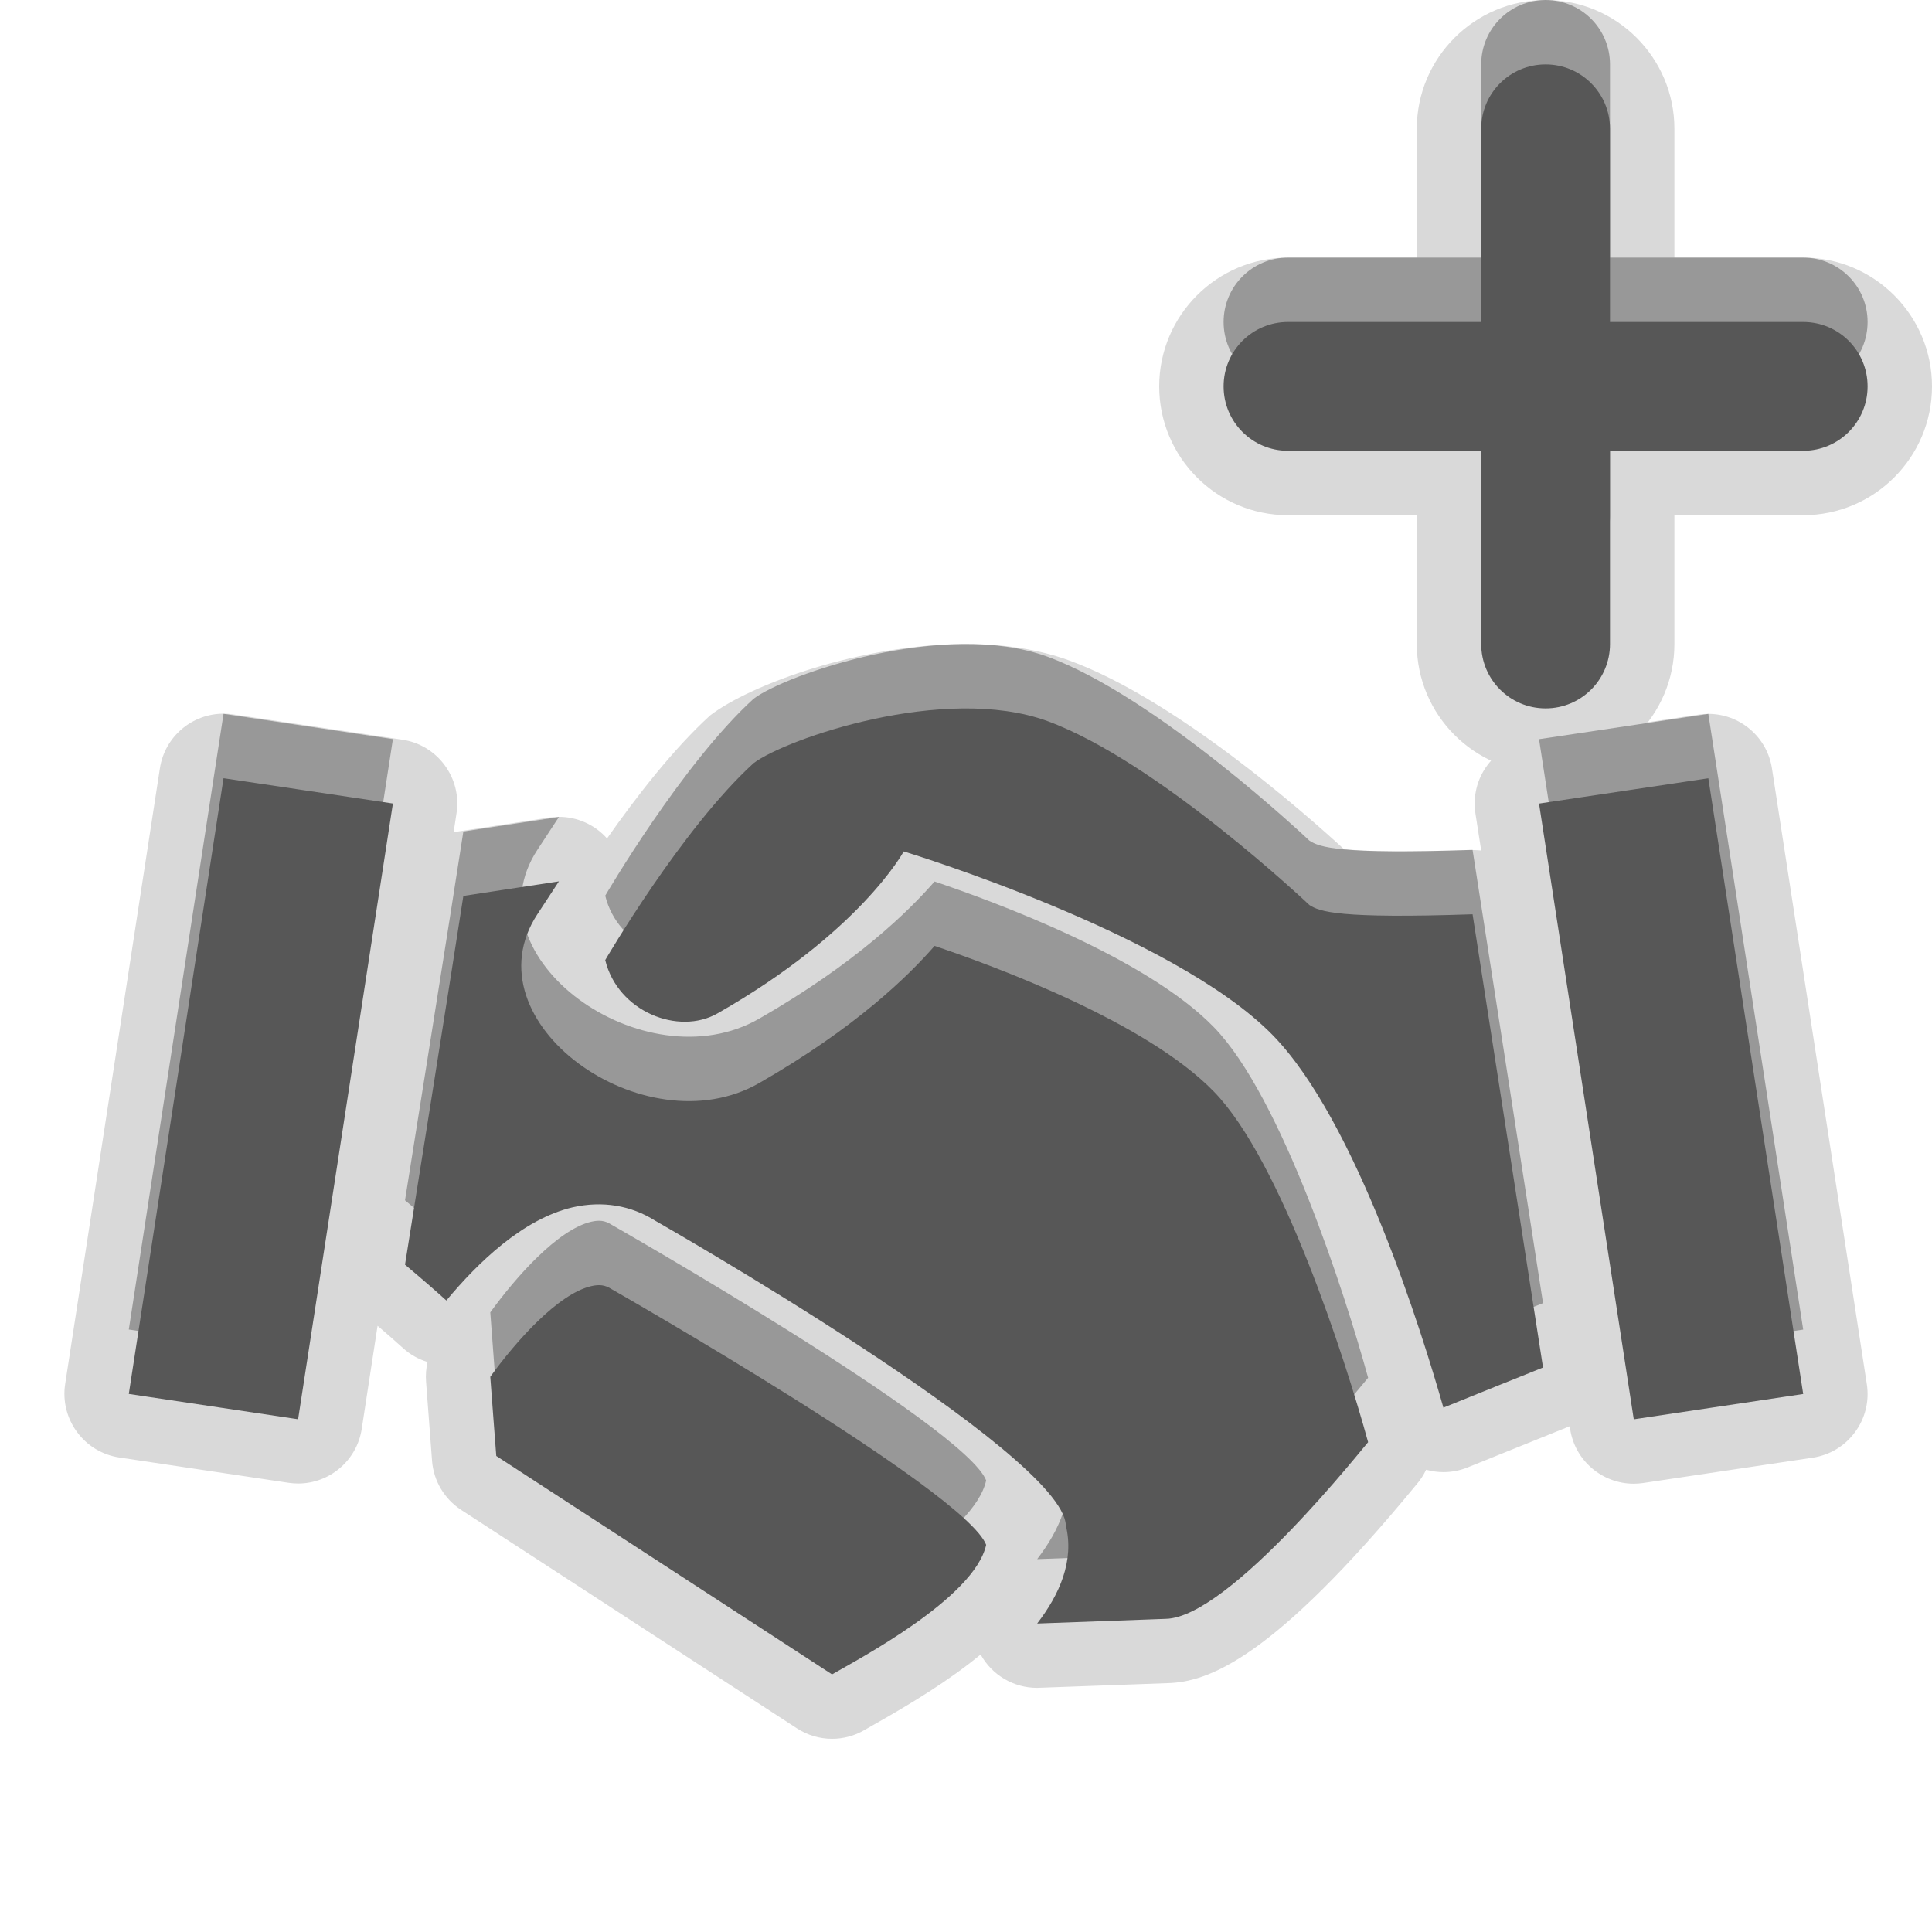 <?xml version="1.0" encoding="UTF-8"?>
<svg xmlns="http://www.w3.org/2000/svg" xmlns:xlink="http://www.w3.org/1999/xlink" baseProfile="tiny" contentScriptType="text/ecmascript" contentStyleType="text/css" height="30px" preserveAspectRatio="xMidYMid meet" version="1.1" viewBox="0 0 30 30" width="30px" x="0px" y="0px" zoomAndPan="magnify">
<rect fill="none" height="30" width="30"/>
<path d="M 12.92 27.0 C 12.729 27.0 12.538 26.945 12.372 26.836 C 12.006 26.597 7.16 23.445 7.16 23.445 C 6.9 23.275 6.733 22.995 6.709 22.685 L 6.616 21.456 C 6.608 21.352 6.616 21.249 6.639 21.149 C 6.5 21.107 6.37 21.035 6.26 20.935 C 6.149 20.834 6.018 20.719 5.863 20.587 L 5.617 22.188 C 5.541 22.682 5.115 23.036 4.63 23.036 C 4.581 23.036 4.531 23.032 4.482 23.025 L 1.853 22.632 C 1.589 22.593 1.353 22.45 1.196 22.236 C 1.038 22.022 0.971 21.754 1.012 21.491 L 2.483 11.93 C 2.559 11.436 2.985 11.082 3.47 11.082 C 3.519 11.082 3.569 11.086 3.618 11.093 L 6.248 11.486 C 6.512 11.525 6.748 11.668 6.905 11.882 C 7.063 12.096 7.13 12.364 7.089 12.627 L 7.044 12.922 L 8.53 12.695 C 8.58 12.688 8.63 12.684 8.678 12.684 C 8.964 12.684 9.237 12.806 9.426 13.02 C 9.88 12.373 10.455 11.63 11.027 11.109 C 11.66 10.624 13.377 10.0 15.001 10.0 C 15.598 10.0 16.137 10.086 16.604 10.256 C 18.261 10.862 20.266 12.632 20.867 13.184 C 20.982 13.199 21.233 13.22 21.742 13.22 C 22.035 13.22 22.393 13.213 22.834 13.199 C 22.846 13.198 22.957 13.201 23.0 13.207 L 22.91 12.63 C 22.87 12.367 22.935 12.099 23.094 11.885 C 23.251 11.67 23.488 11.528 23.751 11.489 L 26.38 11.096 C 26.43 11.089 26.48 11.085 26.528 11.085 C 27.013 11.085 27.439 11.439 27.515 11.933 L 28.988 21.494 C 29.029 21.757 28.963 22.025 28.804 22.239 C 28.647 22.454 28.41 22.596 28.147 22.635 L 25.516 23.028 C 25.466 23.035 25.416 23.039 25.368 23.039 C 24.883 23.039 24.457 22.685 24.381 22.191 L 24.374 22.147 C 24.359 22.153 23.345 22.561 22.789 22.786 C 22.669 22.835 22.541 22.859 22.414 22.859 C 22.323 22.859 22.233 22.846 22.145 22.822 C 22.105 22.906 22.053 22.985 21.991 23.056 C 19.762 25.766 18.756 26.122 18.124 26.136 C 18.124 26.136 16.115 26.209 16.103 26.209 C 15.739 26.209 15.403 26.011 15.227 25.691 C 14.748 26.087 14.159 26.448 13.554 26.789 L 13.423 26.864 C 13.268 26.955 13.094 27.0 12.92 27.0 L 12.92 27.0 z M 24.0 12.0 C 22.897 12.0 22.0 11.103 22.0 10.0 L 22.0 8.0 L 20.0 8.0 C 18.897 8.0 18.0 7.103 18.0 6.0 C 18.0 4.897 18.897 4.0 20.0 4.0 L 22.0 4.0 L 22.0 2.0 C 22.0 0.897 22.897 0.0 24.0 0.0 C 25.103 0.0 26.0 0.897 26.0 2.0 L 26.0 4.0 L 28.0 4.0 C 29.103 4.0 30.0 4.897 30.0 6.0 C 30.0 7.103 29.103 8.0 28.0 8.0 L 26.0 8.0 L 26.0 10.0 C 26.0 11.103 25.103 12.0 24.0 12.0 L 24.0 12.0 z " fill-opacity="0.15" stroke-opacity="0.15"/>
<path d="M 2.0 20.645 L 4.629 21.038 L 6.101 11.477 L 3.471 11.084 L 2.0 20.645 z M 9.492 19.015 C 9.396 18.953 9.306 18.942 9.181 18.971 C 8.663 19.092 8.011 19.828 7.613 20.379 C 7.643 20.768 7.683 21.322 7.706 21.608 C 8.155 21.9 12.358 24.632 12.92 25.0 C 13.318 24.768 15.13 23.818 15.313 22.988 C 14.99 22.15 9.492 19.015 9.492 19.015 z M 20.0 6.0 L 23.0 6.0 L 23.0 8.0 C 23.0 8.553 23.447 10.0 24.0 10.0 C 24.553 10.0 25.0 8.553 25.0 8.0 L 25.0 6.0 L 28.0 6.0 C 28.553 6.0 29.0 5.553 29.0 5.0 C 29.0 4.447 28.553 4.0 28.0 4.0 L 25.0 4.0 L 25.0 1.0 C 25.0 0.447 24.553 0.0 24.0 0.0 C 23.447 0.0 23.0 0.447 23.0 1.0 L 23.0 4.0 L 20.0 4.0 C 19.447 4.0 19.0 4.447 19.0 5.0 C 19.0 5.553 19.447 6.0 20.0 6.0 z M 14.512 13.688 C 14.113 14.146 13.297 14.952 11.788 15.818 C 10.009 16.838 7.244 14.868 8.346 13.194 L 8.679 12.686 C 8.098 12.773 7.498 12.867 7.195 12.912 C 7.065 13.768 6.289 18.638 6.289 18.638 C 6.555 18.861 6.764 19.043 6.931 19.194 C 7.417 18.61 8.117 17.928 8.893 17.747 C 9.35 17.644 9.794 17.714 10.179 17.958 C 10.179 17.958 16.507 21.563 16.55 22.685 C 16.685 23.24 16.45 23.762 16.105 24.21 L 18.104 24.137 C 19.097 24.116 21.207 21.426 21.244 21.394 C 20.892 20.11 19.9 17.027 18.848 15.949 C 17.795 14.865 15.435 13.999 14.512 13.688 z M 23.898 11.478 L 25.369 21.039 L 28.0 20.646 L 26.527 11.085 L 23.898 11.478 z M 20.332 13.053 C 20.332 13.053 17.98 10.824 16.262 10.196 C 14.668 9.616 12.196 10.474 11.701 10.851 C 10.588 11.866 9.398 13.908 9.398 13.908 C 9.593 14.71 10.537 15.083 11.143 14.735 C 13.359 13.473 14.033 12.221 14.033 12.221 C 14.033 12.221 18.222 13.492 19.766 15.077 C 21.068 16.414 22.091 19.725 22.413 20.858 C 22.971 20.632 23.618 20.371 23.96 20.235 C 23.96 20.235 22.931 13.6 22.866 13.197 C 20.785 13.268 20.489 13.156 20.332 13.053 z " fill-opacity="0.3" stroke-opacity="0.3"/>
<path d="M 2.0 21.645 L 4.629 22.038 L 6.101 12.477 L 3.471 12.084 L 2.0 21.645 z M 9.492 20.015 C 9.396 19.953 9.306 19.942 9.181 19.971 C 8.663 20.092 8.011 20.828 7.613 21.379 C 7.643 21.768 7.683 22.322 7.706 22.608 C 8.155 22.9 12.358 25.632 12.92 26.0 C 13.318 25.768 15.13 24.818 15.313 23.988 C 14.99 23.15 9.492 20.015 9.492 20.015 z M 20.0 7.0 L 23.0 7.0 L 23.0 10.0 C 23.0 10.553 23.447 11.0 24.0 11.0 C 24.553 11.0 25.0 10.553 25.0 10.0 L 25.0 7.0 L 28.0 7.0 C 28.553 7.0 29.0 6.553 29.0 6.0 C 29.0 5.447 28.553 5.0 28.0 5.0 L 25.0 5.0 L 25.0 2.0 C 25.0 1.447 24.553 1.0 24.0 1.0 C 23.447 1.0 23.0 1.447 23.0 2.0 L 23.0 5.0 L 20.0 5.0 C 19.447 5.0 19.0 5.447 19.0 6.0 C 19.0 6.553 19.447 7.0 20.0 7.0 z M 14.512 14.688 C 14.113 15.146 13.297 15.952 11.788 16.818 C 10.009 17.838 7.244 15.868 8.346 14.194 L 8.679 13.686 C 8.098 13.773 7.498 13.867 7.195 13.912 C 7.065 14.768 6.289 19.638 6.289 19.638 C 6.555 19.861 6.764 20.043 6.931 20.194 C 7.417 19.61 8.117 18.928 8.893 18.747 C 9.35 18.644 9.794 18.714 10.179 18.958 C 10.179 18.958 16.507 22.563 16.55 23.685 C 16.685 24.24 16.45 24.762 16.105 25.21 L 18.104 25.137 C 19.097 25.116 21.207 22.426 21.244 22.394 C 20.892 21.11 19.9 18.027 18.848 16.949 C 17.795 15.865 15.435 14.999 14.512 14.688 z M 23.898 12.478 L 25.369 22.039 L 28.0 21.646 L 26.527 12.085 L 23.898 12.478 z M 20.332 14.053 C 20.332 14.053 17.98 11.824 16.262 11.196 C 14.668 10.616 12.196 11.474 11.701 11.851 C 10.588 12.866 9.398 14.908 9.398 14.908 C 9.593 15.71 10.537 16.083 11.143 15.735 C 13.359 14.473 14.033 13.221 14.033 13.221 C 14.033 13.221 18.222 14.492 19.766 16.077 C 21.068 17.414 22.091 20.725 22.413 21.858 C 22.971 21.632 23.618 21.371 23.96 21.235 C 23.96 21.235 22.931 14.6 22.866 14.197 C 20.785 14.268 20.489 14.156 20.332 14.053 z " fill="#575757"/>
</svg>
